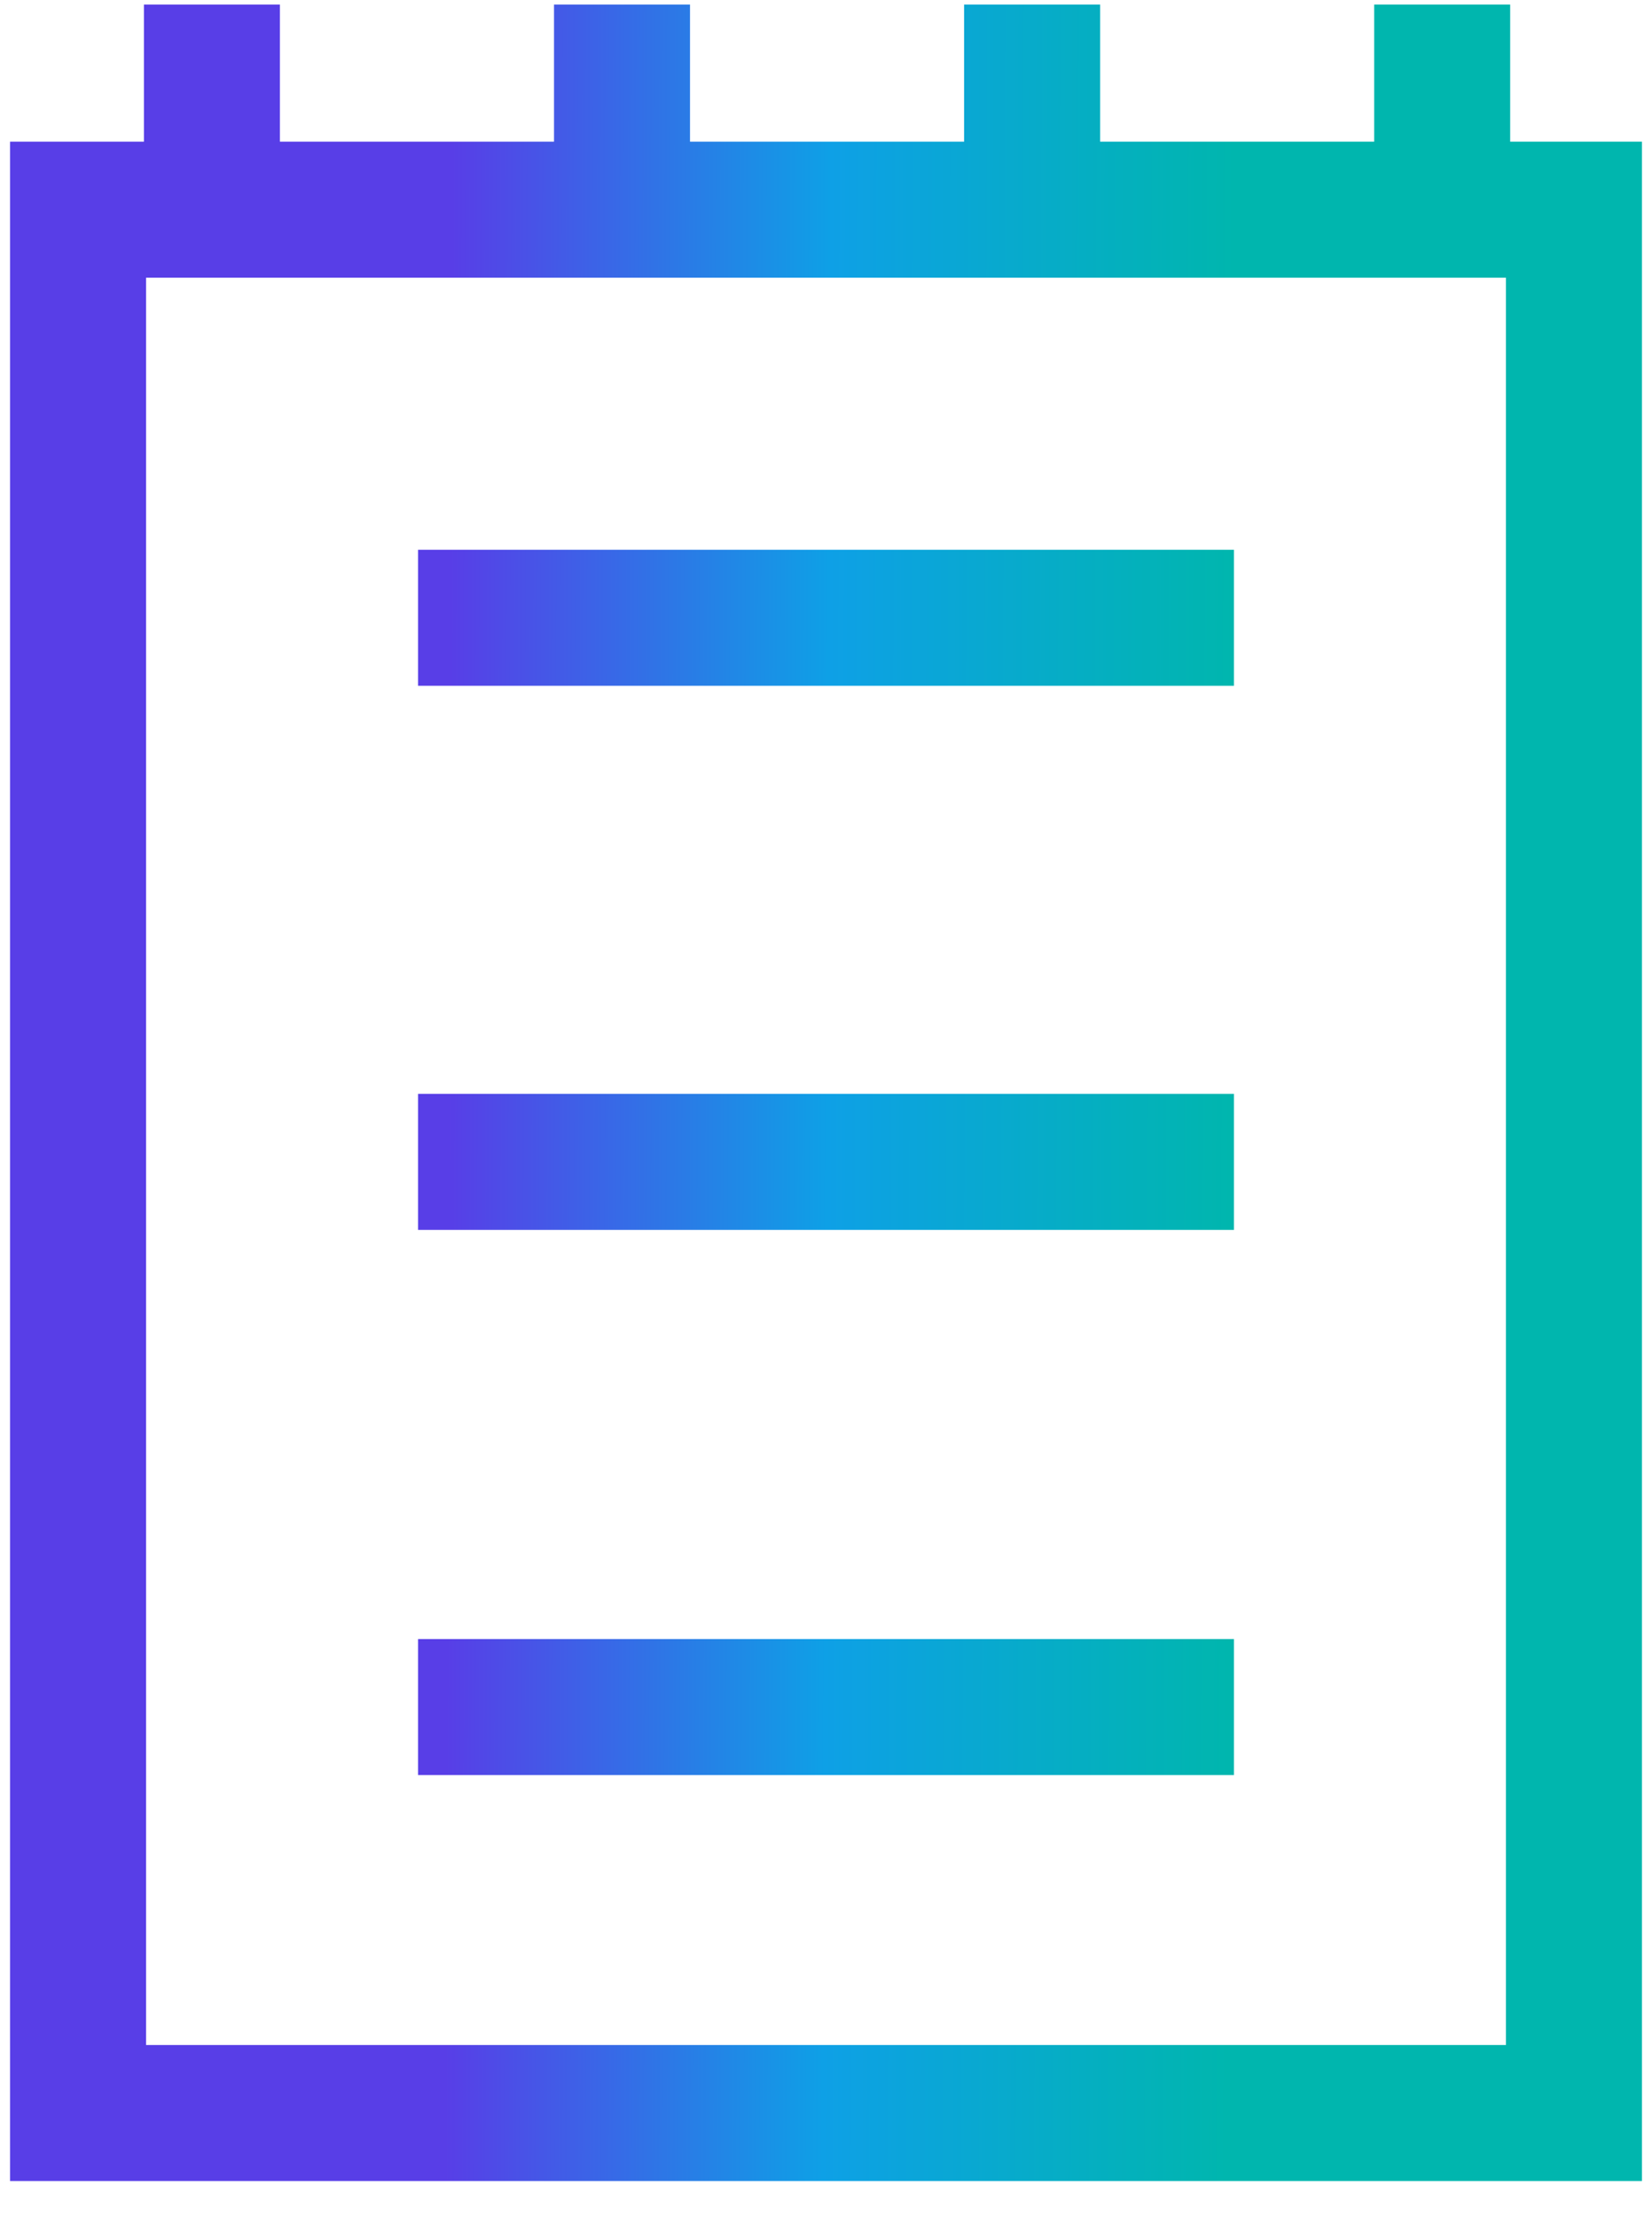 <svg width="41" height="55" viewBox="0 0 41 55" fill="none" xmlns="http://www.w3.org/2000/svg">
<path d="M37.48 3.515H40.75V54.113H0.25V3.515H3.572V0.113H6.947V3.515H13.75V0.113H17.125V3.515H23.928V0.113H27.303V3.515H34.105V0.113H37.48V3.515ZM37.375 50.738V6.89H3.625V50.738H37.375ZM30.625 13.64V17.015H10.375V13.64H30.625ZM10.375 44.041V40.666H30.625V44.041H10.375ZM10.375 30.515V27.14H30.625V30.515H10.375Z" fill="url(#paint0_linear_9276_54982)"/>
<defs>
<linearGradient id="paint0_linear_9276_54982" x1="11.134" y1="27.113" x2="30.548" y2="27.186" gradientUnits="userSpaceOnUse">
<stop stop-color="#583EE7"/>
<stop offset="0.484" stop-color="#0EA0E6"/>
<stop offset="1" stop-color="#00B6AE"/>
</linearGradient>
</defs>
</svg>
